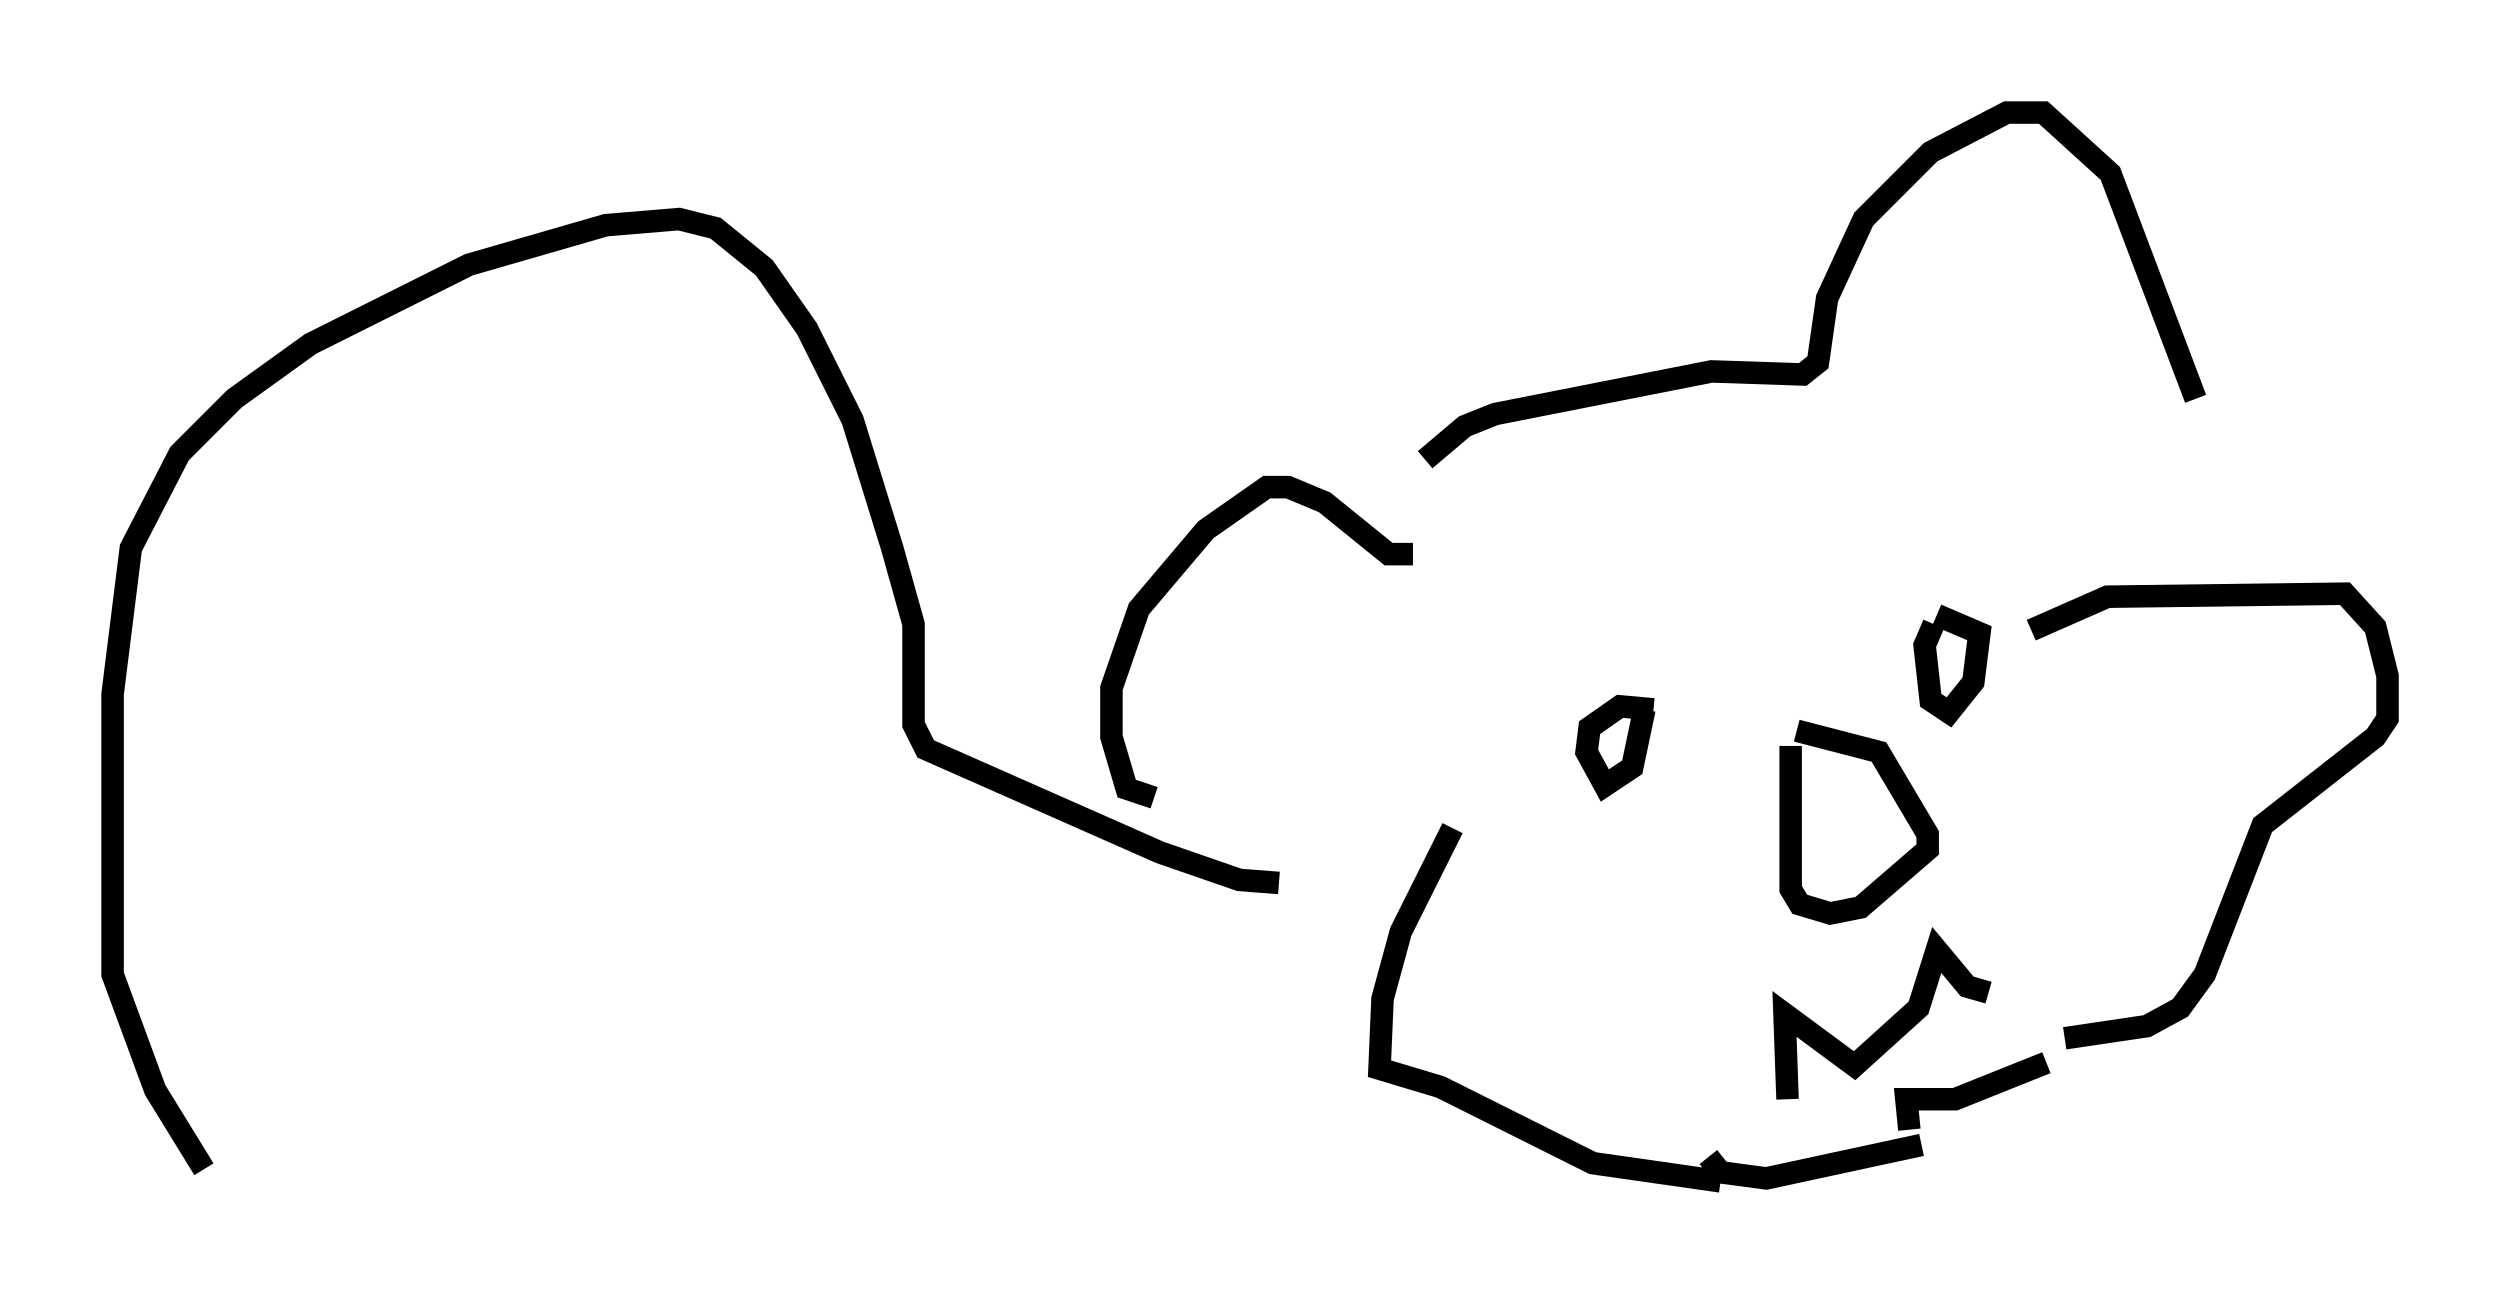 <?xml version="1.0" encoding="utf-8" ?>
<svg baseProfile="full" height="57.496" version="1.1" width="111.081" xmlns="http://www.w3.org/2000/svg" xmlns:ev="http://www.w3.org/2001/xml-events" xmlns:xlink="http://www.w3.org/1999/xlink"><defs /><rect fill="white" height="57.496" width="111.081" x="0" y="0" /><path d="M62.51, 23.538 m0.812, -3.112 l1.759, -1.488 1.353, -0.541 l9.607, -1.894 4.059, 0.135 l0.677, -0.541 0.406, -2.842 l1.624, -3.518 2.977, -2.977 l3.383, -1.759 1.624, 0.0 l2.977, 2.706 3.789, 10.013 m-34.776, 6.901 l-1.083, 0.0 -2.842, -2.3 l-1.624, -0.677 -0.947, 0.0 l-2.706, 1.894 -2.977, 3.518 l-1.218, 3.518 0.0, 2.165 l0.677, 2.3 1.218, 0.406 m28.146, 13.396 l-0.135, -3.789 3.112, 2.3 l2.842, -2.571 0.812, -2.571 l1.353, 1.624 0.947, 0.271 m-3.518, 6.089 l-0.135, -1.353 2.165, 0.0 l4.059, -1.624 m-5.548, 3.654 l-6.901, 1.488 -2.03, -0.271 l-0.541, -0.677 m-2.436, -19.892 l-1.488, -0.135 -1.353, 0.947 l-0.135, 1.083 0.812, 1.488 l1.218, -0.812 0.541, -2.571 m12.855, -3.789 l-0.406, 0.947 0.271, 2.436 l0.812, 0.541 1.083, -1.353 l0.271, -2.165 -1.894, -0.812 m-6.495, 5.819 l0.0, 6.36 0.406, 0.677 l1.353, 0.406 1.353, -0.271 l2.977, -2.571 0.0, -0.677 l-2.165, -3.654 -3.654, -0.947 m-15.291, 4.33 l-2.3, 4.601 -0.812, 2.977 l-0.135, 3.112 2.706, 0.812 l6.766, 3.383 5.683, 0.812 m13.802, -24.492 l3.383, -1.488 10.555, -0.135 l1.353, 1.488 0.541, 2.165 l0.0, 1.894 -0.541, 0.812 l-5.007, 3.924 -2.571, 6.631 l-1.083, 1.488 -1.488, 0.812 l-3.654, 0.541 m-34.912, -6.901 l-1.759, -0.135 -3.518, -1.218 l-10.419, -4.601 -0.541, -1.083 l0.0, -4.465 -0.947, -3.383 l-1.759, -5.683 -2.03, -4.059 l-1.894, -2.706 -2.165, -1.759 l-1.624, -0.406 -3.248, 0.271 l-6.089, 1.759 -7.036, 3.518 l-3.383, 2.436 -2.436, 2.436 l-2.165, 4.195 -0.812, 6.495 l0.0, 12.449 1.894, 5.142 l2.165, 3.518 " fill="none" stroke="black" stroke-width="1" /></svg>